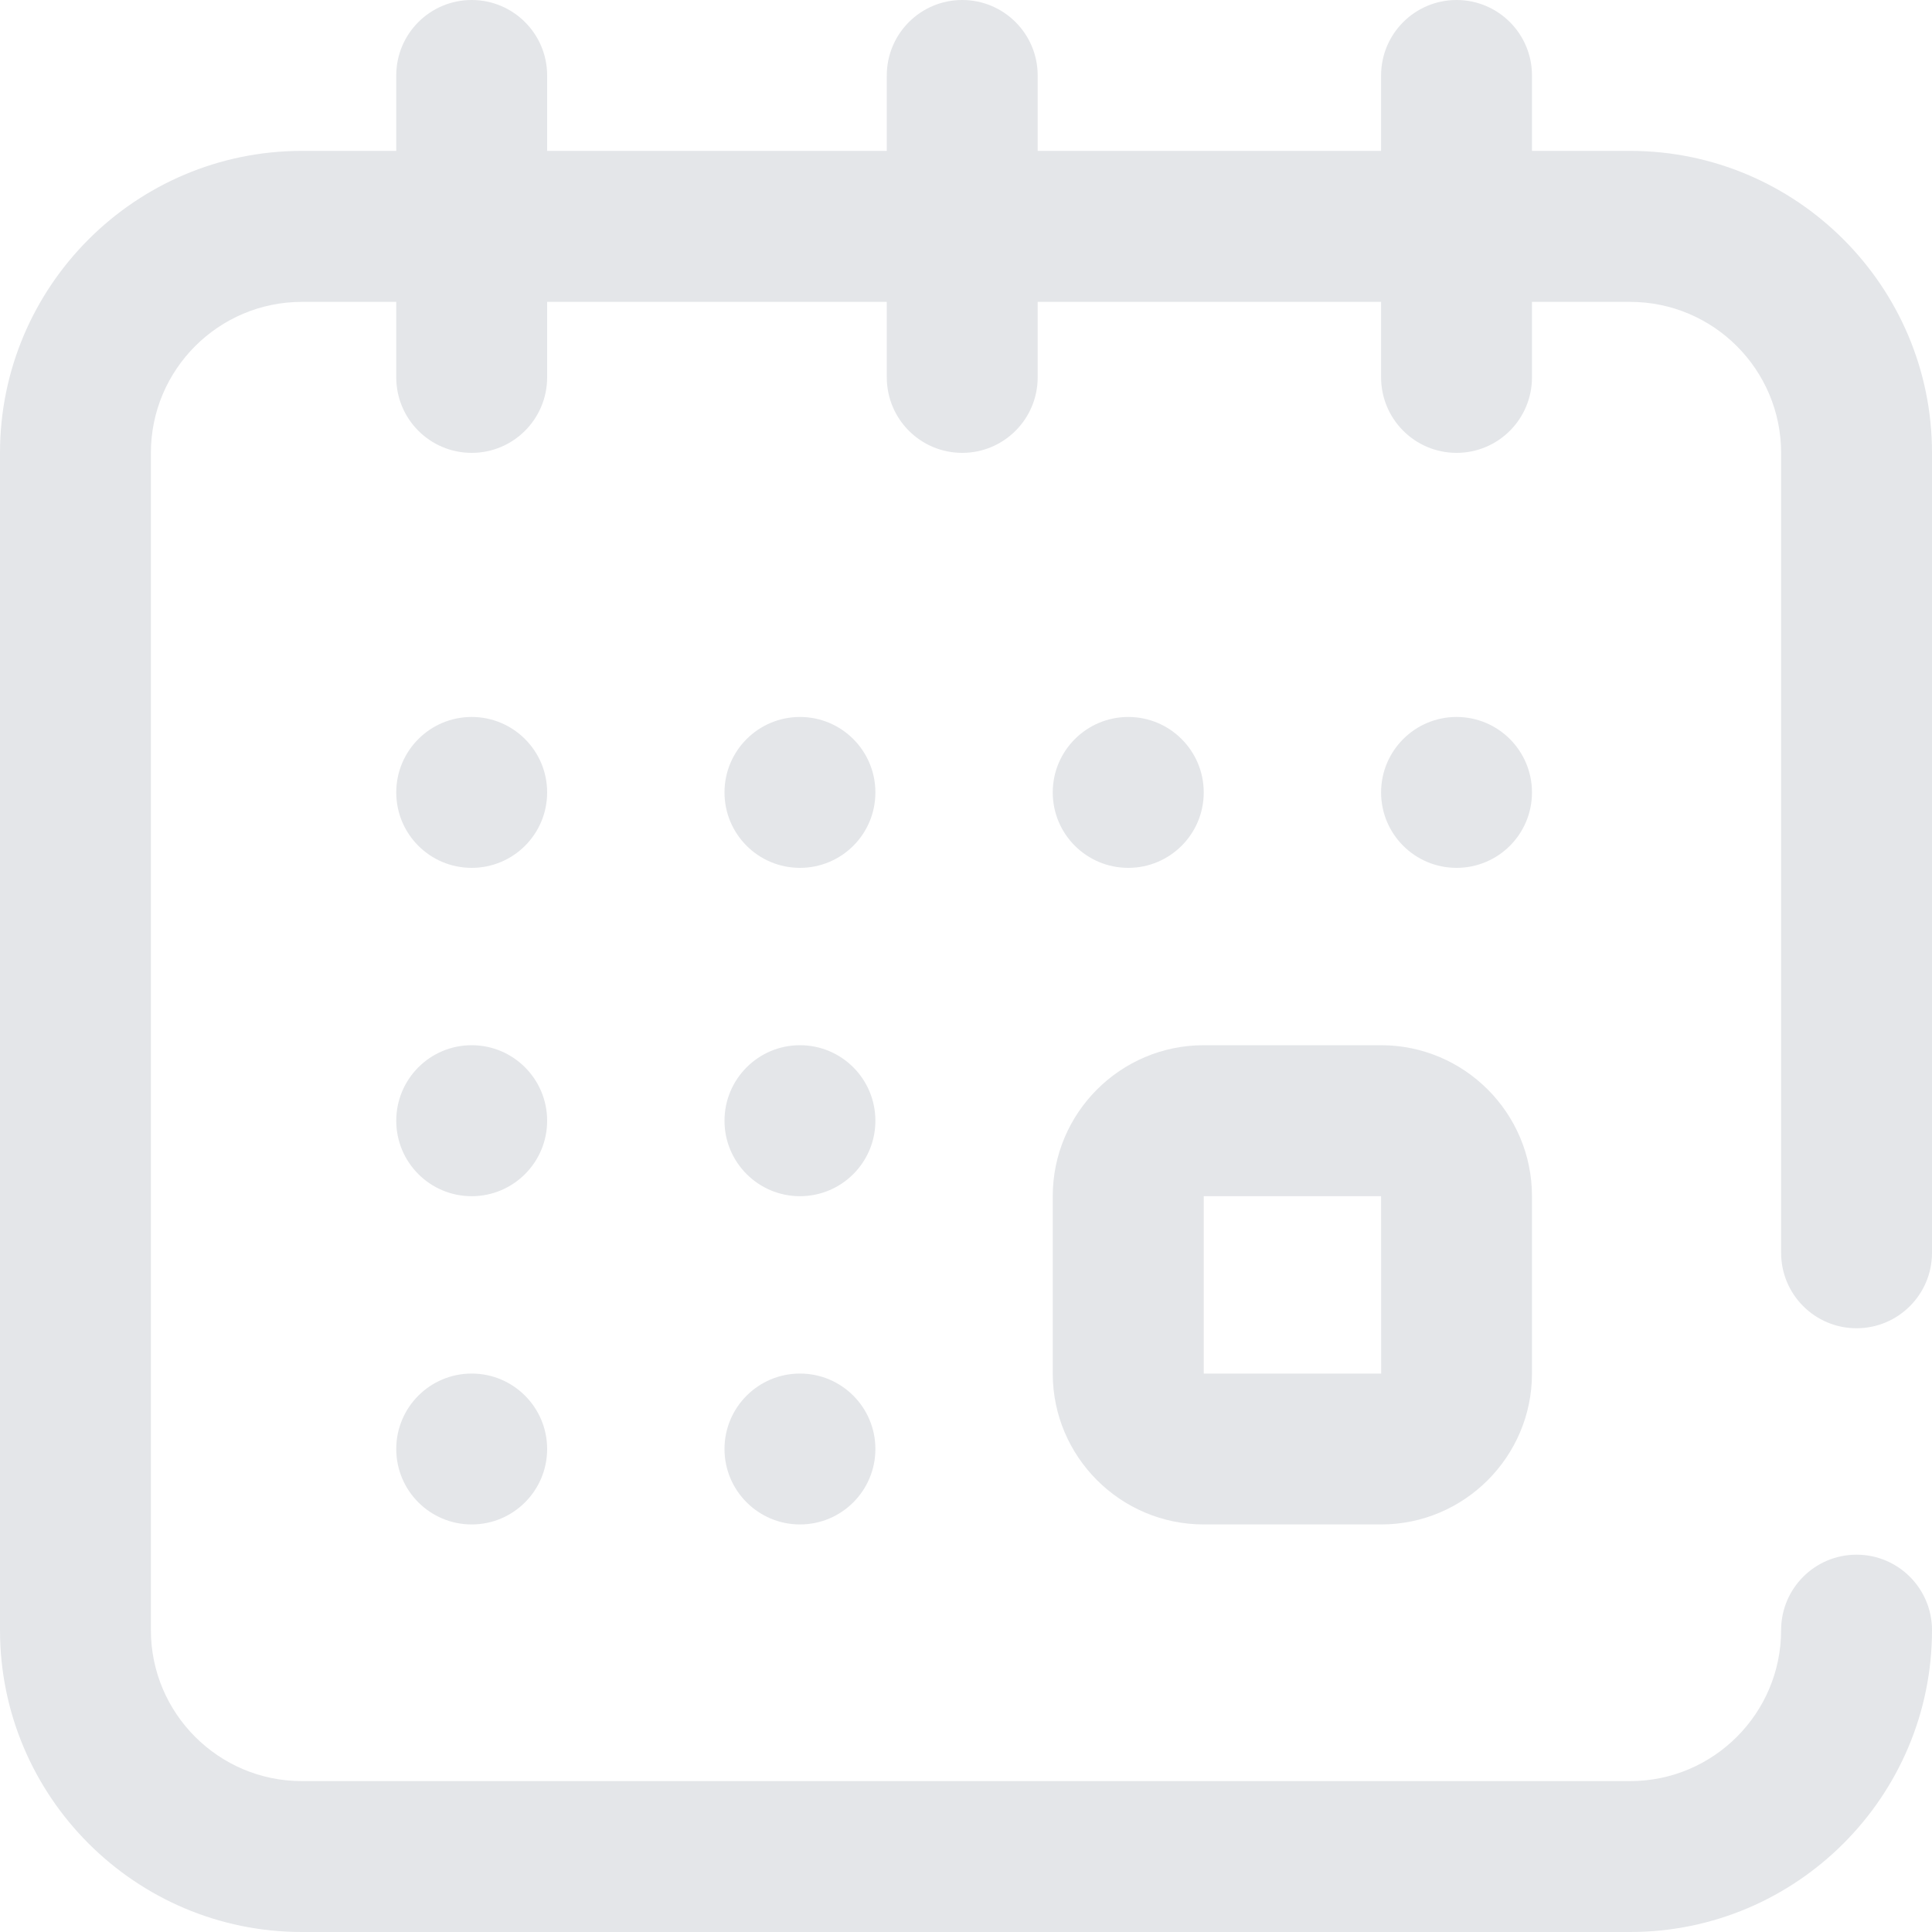 <svg width="20" height="20" viewBox="0 0 20 20" fill="none" xmlns="http://www.w3.org/2000/svg">
<path d="M10.898 14.219C10.898 15.08 11.599 15.781 12.461 15.781H14.297C15.158 15.781 15.859 15.08 15.859 14.219V12.383C15.859 11.521 15.158 10.82 14.297 10.82H12.461C11.599 10.82 10.898 11.521 10.898 12.383V14.219ZM12.461 12.383H14.297L14.298 14.219C14.298 14.219 14.298 14.219 14.297 14.219H12.461V12.383Z" fill="#E4E6E9"/>
<path d="M15.078 8.984C15.51 8.984 15.859 8.635 15.859 8.203C15.859 7.772 15.51 7.422 15.078 7.422C14.647 7.422 14.297 7.772 14.297 8.203C14.297 8.635 14.647 8.984 15.078 8.984Z" fill="#E4E6E9"/>
<path d="M11.68 8.984C12.111 8.984 12.461 8.635 12.461 8.203C12.461 7.772 12.111 7.422 11.68 7.422C11.248 7.422 10.898 7.772 10.898 8.203C10.898 8.635 11.248 8.984 11.68 8.984Z" fill="#E4E6E9"/>
<path d="M19.219 13.75C19.65 13.75 20 13.4 20 12.969V4.688C20 2.964 18.598 1.562 16.875 1.562H15.859V0.781C15.859 0.35 15.51 0 15.078 0C14.647 0 14.297 0.35 14.297 0.781V1.562H10.742V0.781C10.742 0.35 10.392 0 9.961 0C9.529 0 9.18 0.35 9.18 0.781V1.562H5.664V0.781C5.664 0.35 5.314 0 4.883 0C4.451 0 4.102 0.35 4.102 0.781V1.562H3.125C1.402 1.562 0 2.964 0 4.688V16.875C0 18.598 1.402 20 3.125 20H16.875C18.598 20 20 18.598 20 16.875C20 16.444 19.65 16.094 19.219 16.094C18.787 16.094 18.438 16.444 18.438 16.875C18.438 17.737 17.737 18.438 16.875 18.438H3.125C2.263 18.438 1.562 17.737 1.562 16.875V4.688C1.562 3.826 2.263 3.125 3.125 3.125H4.102V3.906C4.102 4.338 4.451 4.688 4.883 4.688C5.314 4.688 5.664 4.338 5.664 3.906V3.125H9.18V3.906C9.18 4.338 9.529 4.688 9.961 4.688C10.392 4.688 10.742 4.338 10.742 3.906V3.125H14.297V3.906C14.297 4.338 14.647 4.688 15.078 4.688C15.51 4.688 15.859 4.338 15.859 3.906V3.125H16.875C17.737 3.125 18.438 3.826 18.438 4.688V12.969C18.438 13.4 18.787 13.75 19.219 13.75Z" fill="#E4E6E9"/>
<path d="M4.883 15.781C5.314 15.781 5.664 15.431 5.664 15C5.664 14.569 5.314 14.219 4.883 14.219C4.451 14.219 4.102 14.569 4.102 15C4.102 15.431 4.451 15.781 4.883 15.781Z" fill="#E4E6E9"/>
<path d="M4.883 8.984C5.314 8.984 5.664 8.635 5.664 8.203C5.664 7.772 5.314 7.422 4.883 7.422C4.451 7.422 4.102 7.772 4.102 8.203C4.102 8.635 4.451 8.984 4.883 8.984Z" fill="#E4E6E9"/>
<path d="M4.883 12.383C5.314 12.383 5.664 12.033 5.664 11.602C5.664 11.17 5.314 10.82 4.883 10.82C4.451 10.82 4.102 11.17 4.102 11.602C4.102 12.033 4.451 12.383 4.883 12.383Z" fill="#E4E6E9"/>
<path d="M8.281 12.383C8.713 12.383 9.062 12.033 9.062 11.602C9.062 11.17 8.713 10.82 8.281 10.82C7.85 10.82 7.5 11.17 7.5 11.602C7.5 12.033 7.85 12.383 8.281 12.383Z" fill="#E4E6E9"/>
<path d="M8.281 8.984C8.713 8.984 9.062 8.635 9.062 8.203C9.062 7.772 8.713 7.422 8.281 7.422C7.85 7.422 7.5 7.772 7.5 8.203C7.5 8.635 7.85 8.984 8.281 8.984Z" fill="#E4E6E9"/>
<path d="M8.281 15.781C8.713 15.781 9.062 15.431 9.062 15C9.062 14.569 8.713 14.219 8.281 14.219C7.85 14.219 7.5 14.569 7.5 15C7.5 15.431 7.85 15.781 8.281 15.781Z" fill="#E4E6E9"/>
</svg>
